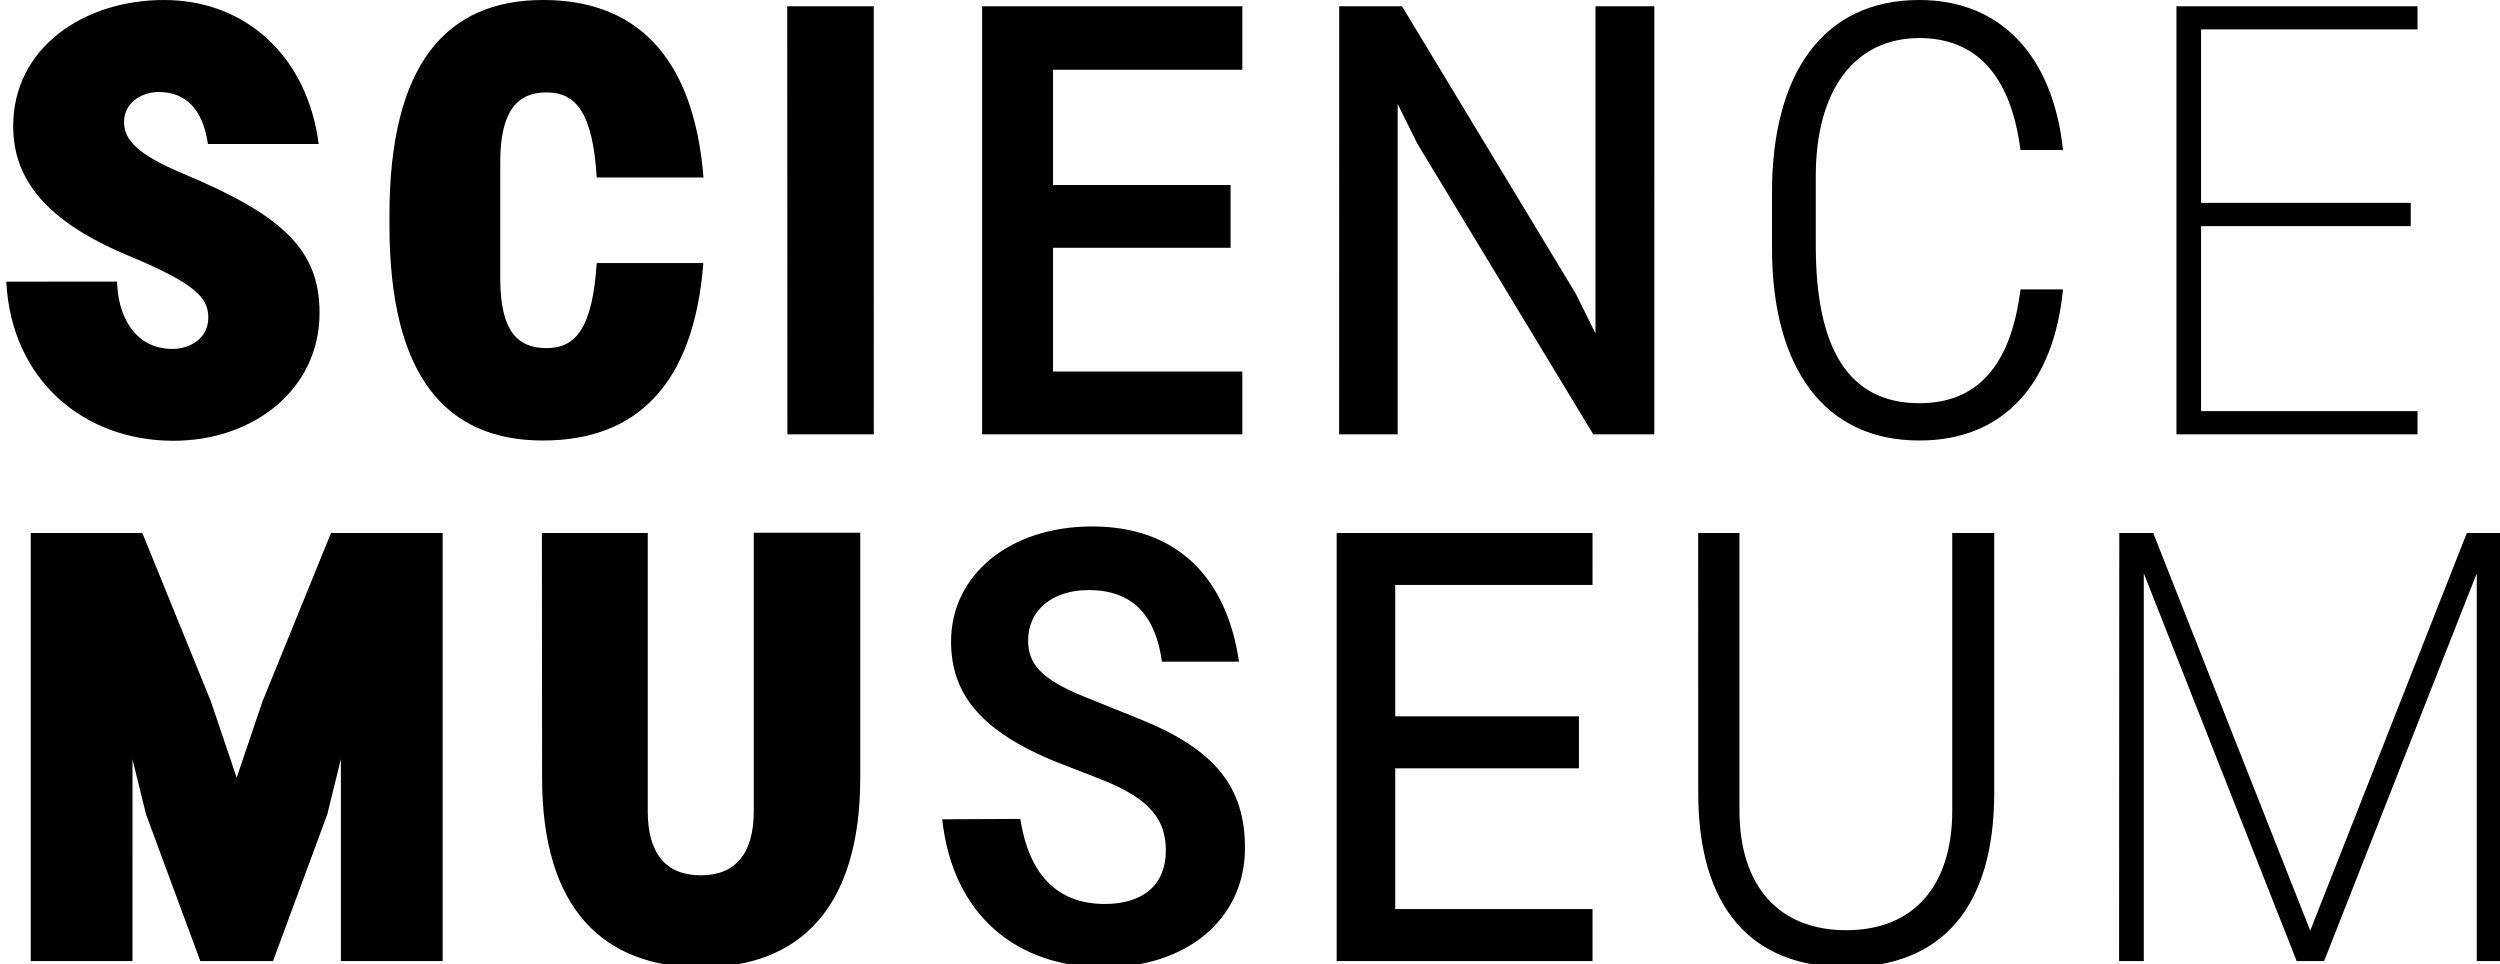 <svg xmlns="http://www.w3.org/2000/svg" viewBox="0 0 398 153.5"><path d="M337.36,153h3.93V91.27L365.63,153H370L394.3,91.27V153h3.92V84.85h-5.5l-24.93,63.31-25-63.31h-5.4Zm-67-26.79c0,18.31,8.44,27.76,23.56,27.76s23.56-9.45,23.56-27.76V84.85h-6.68V129c0,12.08-6.18,19.09-16.88,19.09s-17-7-17-19.09V84.85h-6.57ZM212.8,153h40.73v-8.28H222.12v-22.4h29.25v-8.28H222.12V93.12h31.41V84.85H212.8ZM150,130.43c1.67,15.29,11.88,23.57,25.82,23.57,13,0,22.38-7.6,22.38-19,0-9.74-4.81-15.68-16.59-20.46l-8.93-3.6c-7.26-2.92-9-5.45-9-9,0-4.77,3.83-8,9.62-8,7.26,0,10.7,4.29,11.68,11.4h12.27c-2-13.64-10.11-21.53-23.36-21.53s-22.48,7.79-22.48,18.31c0,8.18,4.51,14.22,16.78,19.19l7,2.73c8.25,3.21,10.41,6.72,10.41,11.39,0,5.36-3.54,8.48-9.72,8.48-7.56,0-12.07-4.68-13.45-13.54Zm-63.7-6.62c0,20.94,9.81,30.19,25.32,30.19s25.33-9.25,25.33-30.19v-39H120v44.31c0,6.82-2.94,10.23-8.44,10.23s-8.44-3.41-8.44-10.23V84.85H86.27ZM4.89,153h16.2V120.88l2.16,8.77L31.89,153H43.47l8.64-23.38,2.16-8.77V153h16.2V84.85H52.7L41.8,111.63l-4.12,12.18-4.12-12.18L22.66,84.85H4.89Z"/><path d="M346.49,69.15h38.38v-3.7H350.41V36h33.38v-3.7H350.41V4.68h34.46V1H346.49ZM282.1,39.45c0,19.28,8.44,30.68,23.46,30.68,13.45,0,21.4-9.06,22.87-24.06h-6.77c-1.58,12.66-7.27,18.12-16.1,18.12-11.39,0-16.49-8.87-16.49-25.13v-11c0-13.73,6.18-22,16.49-22,8.83,0,14.52,5.65,16.1,17.82h6.77C326.86,9,318.61,0,305.56,0,290.24,0,282.1,11.69,282.1,30.68Zm-68.91,29.7h9.32V16.56l3.14,6.33,28,46.26h9.72V1H254V53.08l-3.14-6.33L223.2,1h-10Zm-56.84,0h41.43v-10H167.64V39.45h28.27v-10H167.64V11.1h30.14V1H156.35Zm-31,0h13.75V1H125.33ZM62,35.84c0,24.06,9,34.29,24.44,34.29,14.53,0,24-8.48,25.53-28.25H95c-.68,10.23-3.24,13.54-8,13.54s-7.36-2.92-7.36-11.1V25.81c0-8.18,2.75-11.1,7.36-11.1,4.81,0,7.37,3.41,8,13.54h17C110.42,8.77,101.09,0,86.46,0,71.05,0,62,10.23,62,34.28Zm-61,9c.79,15.59,12.27,25.33,26.61,25.33,12.76,0,23.26-8.18,23.26-20.36,0-10-5.79-15.49-21.59-22.11-7.46-3.12-9.53-5.45-9.53-8.28,0-3.11,2.85-4.77,5.5-4.77,5.3,0,7.26,4.09,7.85,8.28H50.73C49,9.25,39.35,0,26.1,0c-12.86,0-24,7.69-24,20.06,0,8.58,5.31,15.2,18.36,20.65C31,45.1,33.16,47.34,33.16,50.55c0,3.41-3,5-5.69,5-6.28,0-8.74-5.65-8.83-10.72Z" /></svg>